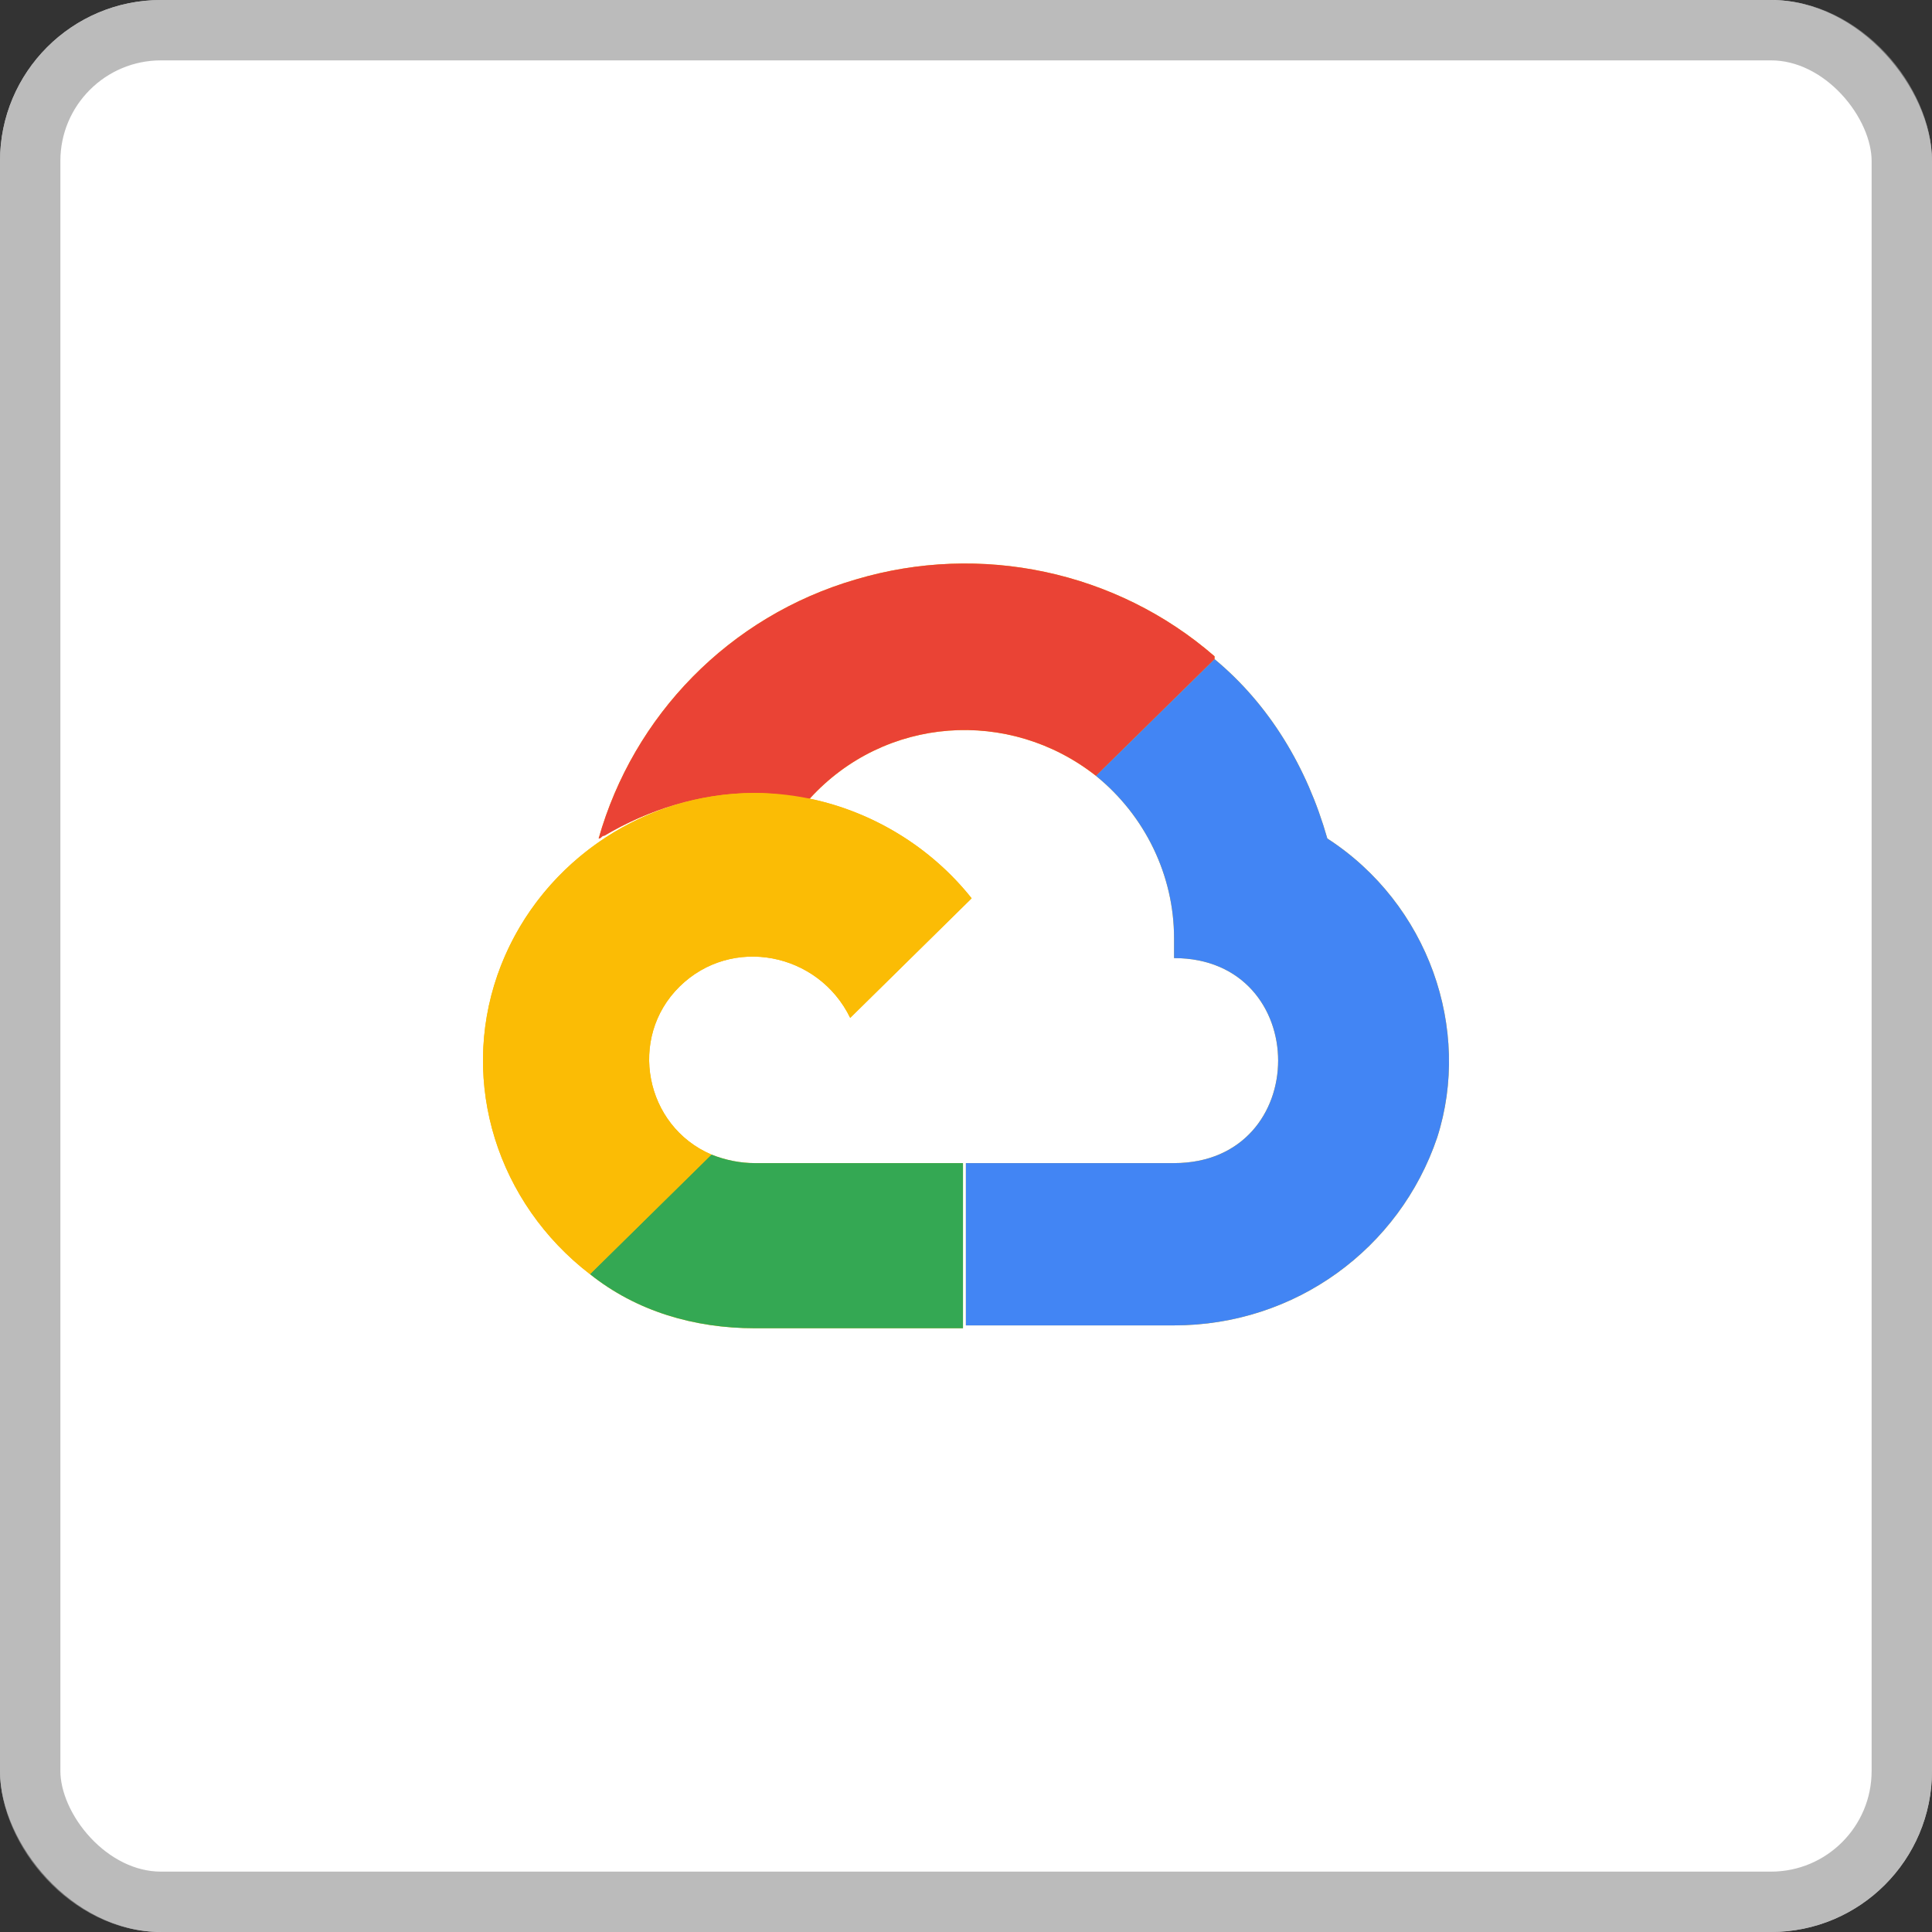 <svg width="48" height="48" viewBox="0 0 48 48" fill="none" xmlns="http://www.w3.org/2000/svg">
<rect x="0" y="0" width="48" height="48" fill="#333333" stroke="none"/>
<rect width="48" height="48" rx="4" fill="white"/>
<rect x="0.75" y="0.75" width="46.5" height="46.5" rx="3.25" stroke="#979797" stroke-opacity="0.65" stroke-width="1.5"/>
<path fill-rule="evenodd" clip-rule="evenodd" d="M30.175 16.376L30.175 16.376V16.305C27.733 14.183 24.356 13.475 21.267 14.395C18.106 15.314 15.735 17.79 14.873 20.832C14.909 20.832 14.927 20.815 14.945 20.797C14.963 20.779 14.981 20.762 15.017 20.762C15.767 20.318 16.622 19.978 17.532 19.812C15.168 20.248 13.158 21.927 12.358 24.228C11.425 26.916 12.358 29.887 14.657 31.656L17.675 28.685C16.022 27.977 15.591 25.784 16.884 24.511C18.178 23.238 20.333 23.662 21.123 25.289L24.14 22.318C23.133 21.051 21.69 20.17 20.117 19.842H20.118C21.985 17.791 25.074 17.578 27.23 19.276L27.229 19.276C28.451 20.266 29.169 21.752 29.169 23.308V23.803C32.617 23.803 32.617 28.897 29.169 28.897H23.997V32.929H29.169C32.186 32.929 34.773 31.019 35.707 28.26C36.569 25.572 35.491 22.459 32.977 20.832C32.474 19.064 31.54 17.508 30.175 16.376ZM18.779 19.701C18.771 19.701 18.762 19.701 18.753 19.701C18.706 19.701 18.66 19.701 18.613 19.702C18.66 19.701 18.706 19.701 18.752 19.701C18.761 19.701 18.77 19.701 18.779 19.701ZM18.753 33H23.925V28.897H18.753C18.393 28.897 18.034 28.826 17.675 28.685L14.658 31.656C15.807 32.576 17.244 33 18.753 33Z" fill="#FBBC05"/>
<path d="M27.23 19.276H27.302H27.23L30.175 16.376V16.305C27.733 14.183 24.356 13.475 21.267 14.395C18.106 15.314 15.735 17.79 14.873 20.832C14.945 20.832 14.945 20.762 15.017 20.762C16.094 20.125 17.387 19.701 18.752 19.701C19.183 19.701 19.614 19.771 20.046 19.842H20.117C21.985 17.79 25.074 17.578 27.23 19.276Z" fill="#EA4335"/>
<path d="M32.977 20.832C32.474 19.064 31.54 17.508 30.175 16.376L27.229 19.276C28.451 20.266 29.169 21.752 29.169 23.308V23.804C32.617 23.804 32.617 28.897 29.169 28.897H23.997V32.929H29.169C32.186 32.929 34.773 31.019 35.707 28.26C36.569 25.572 35.491 22.459 32.977 20.832Z" fill="#4285F4"/>
<path d="M18.753 33H23.925V28.897H18.753C18.393 28.897 18.034 28.826 17.675 28.685L14.658 31.656C15.807 32.575 17.244 33 18.753 33Z" fill="#34A853"/>
<path d="M18.752 19.701C15.879 19.701 13.292 21.54 12.358 24.228C11.425 26.916 12.358 29.887 14.657 31.656L17.675 28.685C16.022 27.977 15.591 25.784 16.884 24.511C18.178 23.238 20.333 23.662 21.123 25.289L24.14 22.318C22.847 20.691 20.836 19.701 18.752 19.701Z" fill="#FBBC05"/>
</svg>

